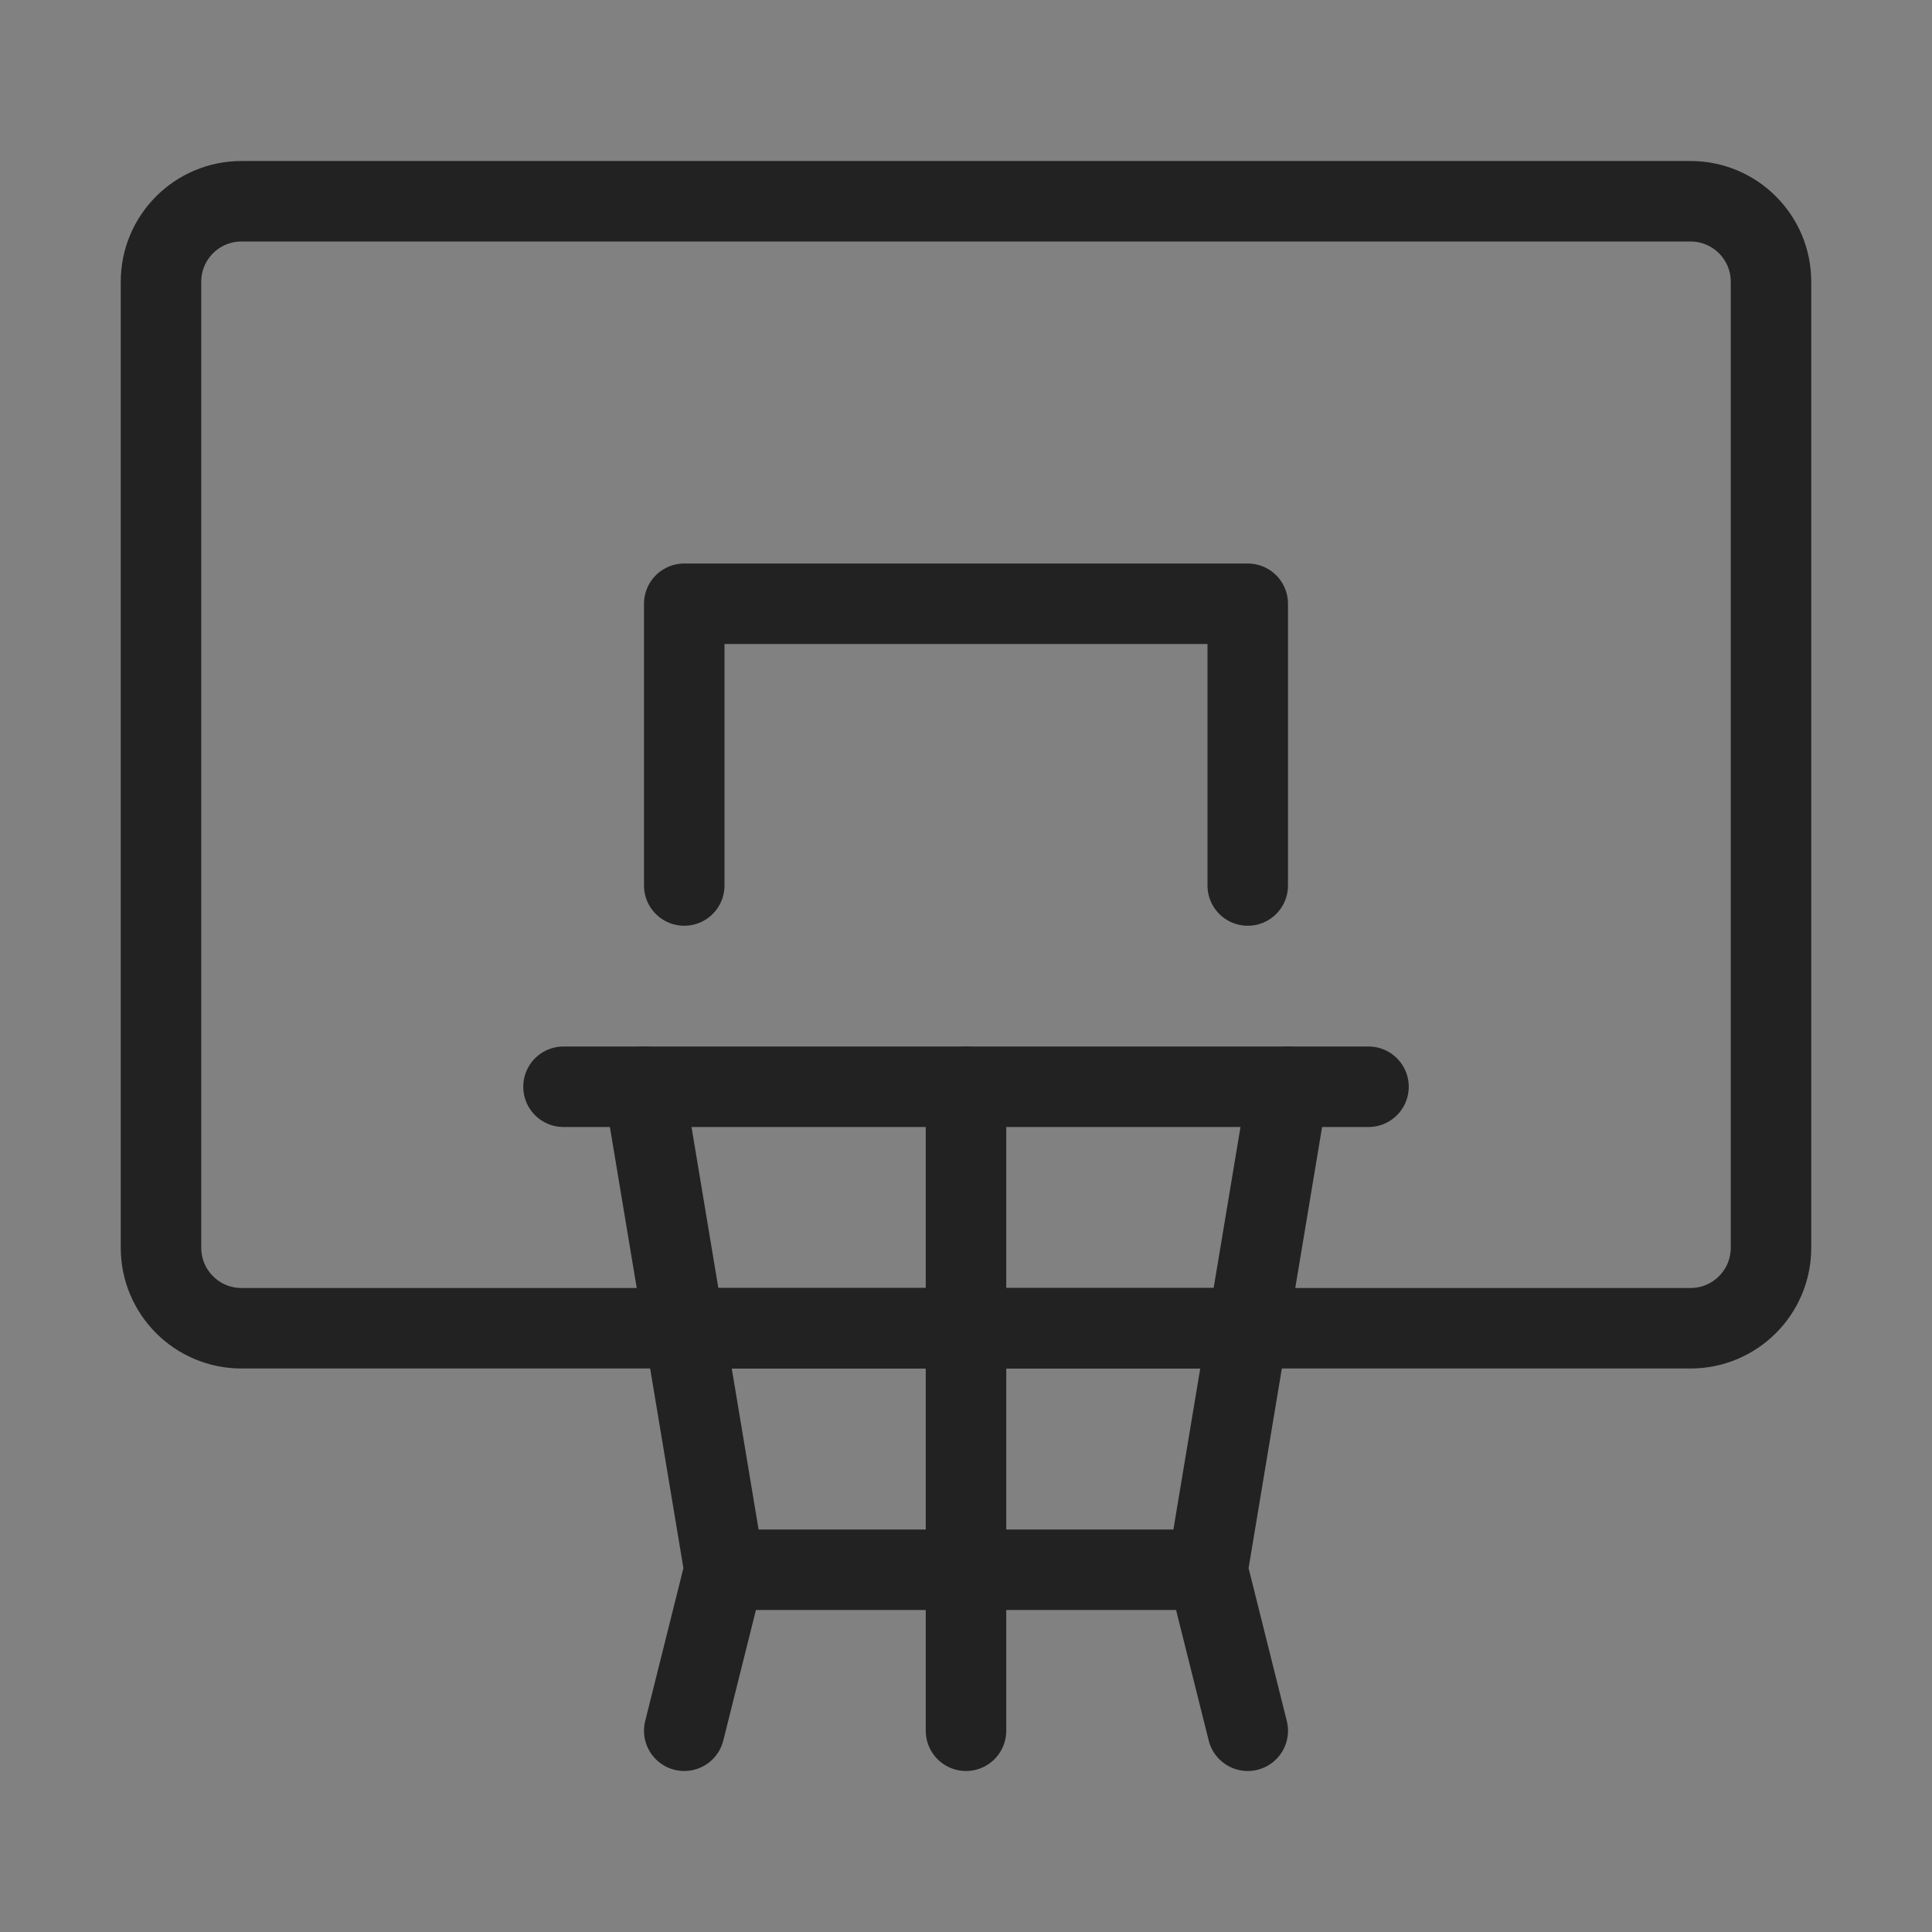 <svg width="48" height="48" viewBox="0 0 48 48" fill="none" xmlns="http://www.w3.org/2000/svg">
<rect x="0" y="0" width="48" height="48" fill="#808080" stroke="none"/>
<path d="M48 0H0V48H48V0Z" fill="white" fill-opacity="0.01"/>
<path d="M42 5H6C4.895 5 4 5.895 4 7V31C4 32.105 4.895 33 6 33H42C43.105 33 44 32.105 44 31V7C44 5.895 43.105 5 42 5Z" stroke="#222222" stroke-width="2" stroke-linecap="round" stroke-linejoin="round"/>
<path d="M31 22V15H17V22" stroke="#222222" stroke-width="2" stroke-linecap="round" stroke-linejoin="round"/>
<path d="M18 39H30" stroke="#222222" stroke-width="2" stroke-linecap="round" stroke-linejoin="round"/>
<path d="M17 33H31" stroke="#222222" stroke-width="2" stroke-linecap="round" stroke-linejoin="round"/>
<path d="M32 27L30 39L31 43" stroke="#222222" stroke-width="2" stroke-linecap="round" stroke-linejoin="round"/>
<path d="M16 27L18 39L17 43" stroke="#222222" stroke-width="2" stroke-linecap="round" stroke-linejoin="round"/>
<path d="M24 27V43" stroke="#222222" stroke-width="2" stroke-linecap="round" stroke-linejoin="round"/>
<path d="M34 27H14" stroke="#222222" stroke-width="2" stroke-linecap="round" stroke-linejoin="round"/>
</svg>
